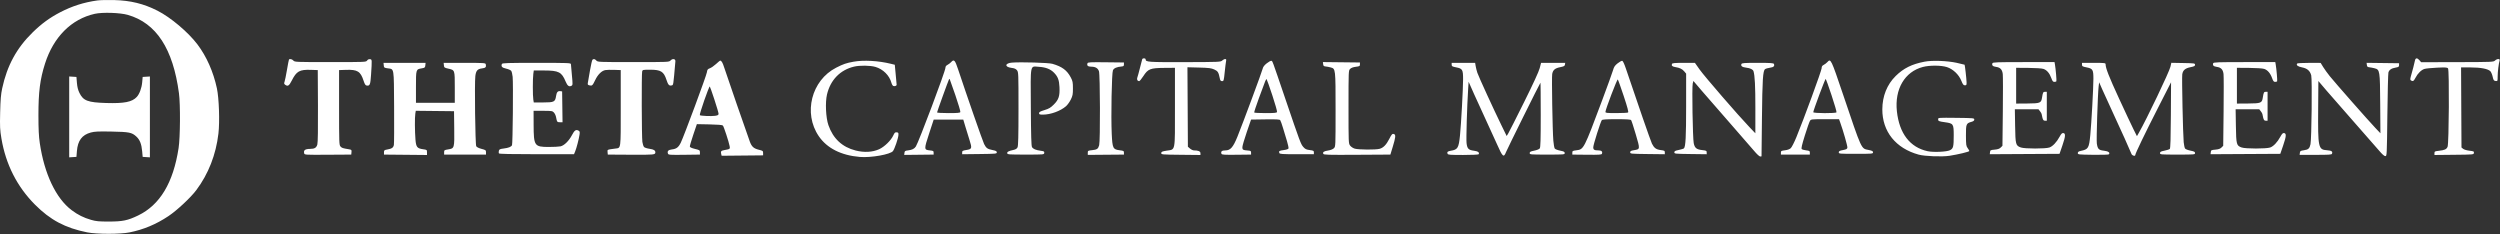 <svg width="3284" height="308" viewBox="0 0 3284 308" fill="none" xmlns="http://www.w3.org/2000/svg">
<rect x="0" y="0" width="3284" height="308" fill="#333333" stroke="none"/>
<path fill-rule="evenodd" clip-rule="evenodd" d="M127.907 0.588C110.204 3.053 94.803 7.948 79.105 16.099C65.353 23.239 54.599 31.095 42.865 42.572C21.836 63.139 9.306 86.165 2.868 116.071C1.188 123.873 0.603 130.797 0.204 147.571C-0.249 166.629 -0.057 170.548 1.895 182.071C7.649 216.046 22.356 245.031 45.855 268.713C65.928 288.943 85.754 299.485 114.533 305.232C127.017 307.725 157.918 307.758 170.089 305.291C188.717 301.516 205.024 294.694 221.27 283.878C232.406 276.465 250.47 259.613 257.864 249.739C273.779 228.487 283.695 203.139 286.929 175.435C288.744 159.888 287.704 129.026 284.928 116.071C280.283 94.394 271.408 74.311 259.464 58.456C247.345 42.365 224.218 22.843 206.85 14.043C188.722 4.856 171.531 0.642 149.907 0.084C141.382 -0.137 131.482 0.091 127.907 0.588ZM167.907 19.555C205.332 30.322 227.303 64.013 235.087 122.571C237.059 137.412 236.764 180.454 234.592 194.571C227.579 240.164 210.104 269.238 181.407 283.059C167.719 289.651 161.132 291.014 142.907 291.026C129.812 291.034 126.197 290.688 119.608 288.793C109.929 286.009 102.238 282.174 94.164 276.105C73.476 260.554 58.25 228.507 52.249 187.888C50.963 179.182 50.499 169.622 50.485 151.571C50.462 120.772 52.568 104.205 59.129 83.572C70.255 48.584 93.8 25.023 124.508 18.148C134.582 15.893 157.794 16.645 167.907 19.555ZM1500.41 77.822C1500.18 78.51 1498.84 83.659 1497.44 89.263C1496.04 94.87 1494.49 100.549 1493.98 101.886C1493.02 104.408 1494.17 106.571 1496.47 106.571C1497.11 106.571 1499.56 103.593 1501.91 99.953C1508.01 90.514 1511.02 89.335 1529.36 89.186L1543.41 89.072V140.794C1543.41 200.937 1544.38 195.96 1532.25 197.949C1526.45 198.9 1525.41 199.375 1525.41 201.071C1525.41 203.012 1526.16 203.079 1551.16 203.338L1576.91 203.605V201.213C1576.91 198.763 1574.1 197.571 1568.34 197.571C1567.06 197.571 1564.76 196.485 1563.21 195.158L1560.41 192.746L1560.12 140.55L1559.82 88.356L1575.12 88.752C1587.97 89.087 1591.15 89.486 1595.04 91.254C1599.82 93.421 1600.73 94.919 1602.42 103.321C1602.92 105.833 1603.58 106.571 1605.32 106.571C1607.46 106.571 1607.63 105.986 1608.77 94.822C1609.44 88.359 1610.24 81.835 1610.56 80.322C1611.02 78.124 1610.78 77.572 1609.34 77.572C1608.35 77.572 1606.6 78.456 1605.45 79.535C1603.43 81.427 1601.6 81.504 1556.22 81.621C1508.32 81.743 1504.91 81.504 1504.91 78.037C1504.91 76.254 1501.02 76.069 1500.41 77.822ZM3172.33 79.322C3170.74 86.379 3169.65 90.621 3167.69 97.406C3165.88 103.643 3165.78 104.876 3166.99 105.641C3169.55 107.262 3170.68 106.629 3172.89 102.321C3175.94 96.41 3180.67 91.74 3184.86 90.519C3186.81 89.951 3194.26 89.216 3201.42 88.888C3212.55 88.377 3214.62 88.52 3215.74 89.874C3217.54 92.037 3216.97 188.593 3215.14 192.833C3213.71 196.143 3211.3 197.248 3203.66 198.085C3198.4 198.661 3197.91 198.923 3197.91 201.16V203.605L3223.66 203.338C3249.31 203.072 3249.41 203.063 3249.72 200.878C3250 198.885 3249.47 198.621 3243.91 197.992C3240.46 197.601 3236.84 196.526 3235.6 195.524L3233.41 193.749L3233.13 141.16L3232.86 88.572H3245.17C3258.58 88.572 3268.11 90.376 3271.28 93.513C3272.31 94.534 3273.69 97.775 3274.35 100.719C3275.4 105.415 3275.88 106.11 3278.23 106.387C3280.88 106.701 3280.91 106.649 3280.92 100.387C3280.92 94.501 3282.3 83.332 3283.51 79.322C3284.26 76.844 3280.15 76.995 3277.44 79.543C3275.41 81.445 3273.67 81.519 3227.88 81.612L3180.42 81.707L3178.21 79.139C3175.34 75.802 3173.1 75.871 3172.33 79.322ZM379.563 78.322C379.309 78.734 378.121 84.874 376.924 91.966C375.727 99.059 374.306 106.02 373.768 107.437C372.987 109.491 373.143 110.27 374.539 111.291C378.064 113.869 379.764 112.806 383.281 105.82C389.489 93.495 393.512 91.243 408.407 91.76L417.407 92.072L417.667 138.927C417.837 169.618 417.561 187.142 416.867 189.721C415.713 194.004 413.251 195.56 407.592 195.585C400.764 195.614 398.492 197.267 399.577 201.416C400.1 203.416 400.681 203.45 430.758 203.262L461.407 203.071L461.716 199.877C462.006 196.88 461.791 196.646 458.216 196.06C450.047 194.722 449.055 194.392 447.261 192.41C445.509 190.475 445.407 187.666 445.407 141.217V92.072L454.407 91.76C469.567 91.234 473.577 93.707 477.608 106.071C479.138 110.766 480.048 112.142 481.79 112.398C485.844 112.993 486.559 111.201 487.402 98.326C488.738 77.936 488.75 78.121 486.059 77.74C484.546 77.525 483.192 78.147 482.252 79.49C480.81 81.549 480.277 81.572 434.005 81.572C388.487 81.572 387.168 81.517 385.407 79.572C383.601 77.576 380.439 76.9 379.563 78.322ZM778.352 78.337C777.772 78.74 776.263 85.147 774.998 92.572C773.733 99.996 772.472 107.288 772.196 108.775C771.776 111.034 772.114 111.585 774.243 112.119C777.754 113 778.409 112.401 781.877 105.133C785.331 97.897 790.352 92.95 795.136 92.067C796.935 91.734 802.232 91.6 806.907 91.767L815.407 92.072V141.786C815.407 197.271 815.818 194.168 808.338 195.159C797.288 196.622 797.762 196.403 798.098 199.877L798.407 203.071L828.888 203.256C859.382 203.441 860.876 203.292 860.876 200.071C860.876 197.554 858.661 196.203 853.354 195.483C850.195 195.054 846.924 194.017 846.085 193.177C845.245 192.338 844.22 189.271 843.806 186.361C842.909 180.061 842.668 97.064 843.537 93.822C844.111 91.68 844.618 91.572 854.073 91.572C868.056 91.572 871.942 93.989 875.463 104.878C877.561 111.366 879.041 113.005 882.107 112.236C884.645 111.599 884.32 113.619 887.19 80.572C887.482 77.212 883.514 76.543 880.769 79.49C878.857 81.541 878.159 81.572 832.023 81.572C786.487 81.572 785.168 81.517 783.407 79.572C781.5 77.465 780.096 77.121 778.352 78.337ZM940.615 84.061C937.979 86.487 934.318 89.016 932.479 89.681C929.602 90.722 929.055 91.462 928.564 94.981C927.949 99.392 898.561 178.629 894.303 187.358C891.278 193.559 888.527 195.634 882.42 196.322C877.782 196.845 876.224 198.627 877.499 201.95C878.069 203.436 880.31 203.582 898.772 203.341L919.407 203.071V200.12C919.407 197.313 919.088 197.092 912.915 195.62C908.793 194.637 906.33 193.523 906.17 192.571C906.031 191.746 908.053 184.773 910.662 177.075L915.407 163.079L931.907 163.402C942.799 163.616 948.802 164.124 949.57 164.898C950.786 166.124 957.376 186.225 958.465 192.028C959.152 195.688 958.954 195.836 951.646 197.131C947.253 197.91 946.495 198.792 947.336 202.144L947.953 204.603L975.18 204.337L1002.41 204.071V201.071C1002.41 198.263 1002.06 197.986 996.907 196.739C990.146 195.102 987.485 192.731 985.026 186.156C981.801 177.535 953.776 96.519 951.294 88.644C949.244 82.142 947.689 79.54 945.907 79.626C945.632 79.639 943.251 81.635 940.615 84.061ZM1121.27 81.047C1111.61 82.8 1107.79 84.112 1098.41 88.894C1065.9 105.466 1054.92 148.686 1075.54 178.87C1086.39 194.749 1104.91 204.107 1129.57 206.163C1144.2 207.383 1169.68 202.852 1173.01 198.438C1175.2 195.527 1179.82 182.037 1180.15 177.571C1180.38 174.493 1180.11 174.04 1177.91 173.811C1175.84 173.596 1175.08 174.281 1173.47 177.811C1170.44 184.467 1161.78 192.908 1154.73 196.071C1146.05 199.967 1135.2 200.546 1123.99 197.711C1106.32 193.243 1094.37 182.098 1088.19 164.337C1084.81 154.609 1083.88 134.585 1086.32 124.184C1090.82 105.049 1103.59 91.892 1121.91 87.51C1129.41 85.716 1143.18 85.903 1149.97 87.891C1160.03 90.835 1168.36 99.099 1170.94 108.703C1171.49 110.717 1172.6 112.623 1173.42 112.937C1175.36 113.68 1177.93 112.673 1177.82 111.214C1177.78 110.585 1177.21 104.446 1176.57 97.572L1175.4 85.072L1170.4 83.832C1154.04 79.769 1134.43 78.659 1121.27 81.047ZM1249.31 81.674C1248.27 82.831 1246.17 84.416 1244.66 85.2C1242.77 86.178 1241.91 87.406 1241.91 89.132C1241.91 93.3 1206.86 186.543 1203.1 192.362C1201.11 195.443 1198.29 196.872 1192.91 197.525C1188.92 198.009 1188.37 198.38 1188.09 200.783L1187.78 203.495L1207.09 203.283L1226.41 203.071V200.571C1226.41 198.313 1225.93 198.023 1221.51 197.571C1213.68 196.772 1213.66 196.27 1220.51 175.387L1226.51 157.071H1245.93H1265.35L1268.19 166.571C1269.75 171.796 1272.16 179.581 1273.53 183.871C1277.05 194.834 1276.75 195.859 1269.66 196.983C1264.54 197.794 1263.91 198.155 1263.91 200.252V202.609L1286.66 202.34C1308.34 202.084 1309.41 201.98 1309.41 200.15C1309.41 198.615 1308.27 198.002 1303.75 197.099C1297.12 195.776 1295.47 194.596 1292.73 189.231C1290.97 185.781 1269.36 123.697 1258.47 90.822C1254.47 78.76 1253.15 77.436 1249.31 81.674ZM1663.91 83.257C1660.86 85.663 1659.18 87.876 1658.69 90.1C1657.85 93.951 1632.28 162.835 1625.47 179.582C1619.74 193.669 1616.28 197.571 1609.53 197.571C1604.99 197.571 1603.37 199.019 1604.53 202.038C1605 203.267 1608.2 203.47 1624.25 203.288L1643.41 203.071V200.571C1643.41 198.432 1642.9 198.032 1639.91 197.801C1632.73 197.247 1631.9 196.78 1631.98 193.302C1632.02 191.525 1634.6 182.646 1637.73 173.571L1643.41 157.071L1662.02 156.799C1676.14 156.593 1680.87 156.835 1681.65 157.799C1682.21 158.499 1683.88 163.121 1685.35 168.071C1686.83 173.021 1689.17 180.795 1690.57 185.347C1691.96 189.899 1692.86 194.251 1692.57 195.017C1692.25 195.846 1689.77 196.694 1686.46 197.108C1680.5 197.852 1679.55 198.472 1680.51 200.981C1681.04 202.369 1683.97 202.571 1703.51 202.571H1725.91V200.186C1725.91 198.048 1725.34 197.731 1720.45 197.12C1715.97 196.56 1714.48 195.846 1712.09 193.129C1708.72 189.287 1707.92 187.14 1688.5 130.071C1670.38 76.812 1671.61 80.121 1669.87 79.891C1669.06 79.785 1666.38 81.299 1663.91 83.257ZM2124.92 83.188C2121.26 86.073 2120.13 87.776 2118.81 92.4C2117.92 95.519 2111.48 113.327 2104.51 131.974C2080.56 196.014 2080.44 196.236 2070.8 197.413C2065.89 198.012 2065.41 198.295 2065.41 200.571V203.071L2084.57 203.271C2100.51 203.437 2103.83 203.227 2104.29 202.021C2105.38 199.167 2103.8 197.571 2099.88 197.571C2094.26 197.571 2092.91 196.757 2092.91 193.386C2092.91 190.189 2102.48 159.892 2104.15 157.821C2104.89 156.903 2110.01 156.571 2123.41 156.571C2136.82 156.571 2141.92 156.902 2142.64 157.821C2143.18 158.509 2145.94 166.932 2148.76 176.54C2154.55 196.231 2154.58 195.934 2146.41 197.289C2142.37 197.957 2141.41 198.499 2141.41 200.094C2141.41 201.997 2142.25 202.081 2164.16 202.34L2186.91 202.609V200.205C2186.91 198.049 2186.36 197.732 2181.54 197.13C2175.55 196.383 2172.91 194.47 2170.02 188.783C2168.47 185.726 2150.26 133.275 2135.76 90.076C2133.65 83.787 2131.85 80.001 2130.91 79.864C2130.08 79.743 2127.39 81.24 2124.92 83.188ZM2400.35 81.629C2399.29 82.811 2397.17 84.416 2395.66 85.2C2393.6 86.264 2392.91 87.365 2392.91 89.573C2392.91 92.49 2369.39 156.732 2359.71 180.241C2356.96 186.935 2353.66 193.392 2352.39 194.591C2350.9 195.99 2348.16 197.003 2344.74 197.421C2339.89 198.012 2339.41 198.298 2339.41 200.571V203.071H2358.41H2377.41V200.571C2377.41 198.332 2376.91 198.014 2372.66 197.526C2370.05 197.226 2367.4 196.466 2366.77 195.837C2365.92 194.979 2366.94 190.495 2370.87 177.882C2373.75 168.636 2376.75 160.059 2377.53 158.821C2378.92 156.621 2379.36 156.571 2397.35 156.571H2415.74L2417.28 160.821C2421.24 171.745 2427 191.914 2426.72 193.881C2426.46 195.673 2425.41 196.263 2420.91 197.125C2416.49 197.972 2415.41 198.56 2415.41 200.125C2415.41 201.995 2416.28 202.071 2437.91 202.071C2459.58 202.071 2460.41 201.999 2460.41 200.112C2460.41 198.519 2459.29 197.93 2454.44 196.957C2444.66 194.999 2445.94 197.797 2421.02 124.071C2405.13 77.079 2404.9 76.609 2400.35 81.629ZM2528.24 80.99C2511.53 84.168 2500.54 89.612 2490.15 99.856C2478.8 111.051 2472.69 126.286 2472.62 143.571C2472.51 172.754 2490.23 194.841 2520.41 203.129C2528.33 205.304 2551.15 206.158 2560.91 204.643C2572.27 202.88 2586.91 199.345 2586.91 198.363C2586.91 197.883 2585.92 196.161 2584.72 194.536C2582.74 191.857 2582.53 190.334 2582.47 178.118C2582.4 162.984 2582.8 161.984 2589.68 160.053C2592.37 159.299 2593.41 158.457 2593.41 157.039C2593.41 155.144 2592.52 155.061 2569.66 154.803C2546.65 154.543 2545.91 154.596 2545.91 156.494C2545.91 159.116 2546.49 159.377 2555.04 160.589C2565.97 162.137 2566.41 162.795 2566.41 177.849C2566.41 192.705 2565.84 195.026 2561.64 197.252C2557.42 199.494 2539.75 200.292 2531.98 198.591C2508.89 193.536 2494.87 175.264 2491.75 146.149C2488.63 117.04 2502.04 94.21 2525.93 87.948C2534.78 85.629 2549.74 85.704 2557.37 88.105C2565.41 90.632 2573.12 97.913 2576.4 106.071C2578.36 110.968 2579.23 112.071 2581.11 112.071C2583.14 112.071 2583.39 111.613 2583.29 108.071C2583.15 103.39 2581.12 85.451 2580.68 85.007C2580.51 84.84 2575.88 83.73 2570.39 82.54C2557.78 79.808 2538.24 79.088 2528.24 80.99ZM1329.24 82.248C1319.95 83.007 1319.42 87.993 1328.51 89.127C1332.64 89.644 1334.42 90.412 1335.93 92.325C1337.84 94.754 1337.91 96.505 1337.89 142.956C1337.88 179.64 1337.58 191.665 1336.62 193.571C1335.75 195.289 1334.11 196.338 1331.38 196.926C1324.82 198.337 1322.74 199.444 1323.1 201.332C1323.41 202.926 1325.43 203.071 1347.42 203.071C1371.31 203.071 1371.41 203.062 1371.72 200.891C1371.99 198.981 1371.43 198.632 1367.22 198.069C1360.62 197.188 1357.05 195.685 1355.62 193.184C1354.73 191.626 1354.33 177.895 1354.11 140.943C1353.75 82.243 1352.78 87.07 1364.85 87.784C1373.66 88.306 1379.98 90.793 1384.61 95.559C1389.64 100.739 1391.3 105.129 1391.73 114.406C1392.28 126.096 1390.74 130.848 1384.35 137.251C1380.08 141.523 1377.93 142.811 1372.04 144.599C1366.46 146.296 1364.91 147.179 1364.91 148.668C1364.91 150.29 1365.66 150.571 1370.01 150.571C1380.09 150.571 1393.16 145.798 1400.33 139.504C1402.25 137.816 1405.08 133.877 1406.62 130.753C1409.05 125.806 1409.41 123.907 1409.4 116.071C1409.39 108.206 1409.04 106.413 1406.65 101.854C1401.63 92.306 1395.17 87.499 1382.41 83.817C1377.4 82.371 1340.9 81.294 1329.24 82.248ZM1428.55 83.053C1427.4 86.055 1428.98 87.57 1433.26 87.587C1438.95 87.606 1442.19 89.487 1443.6 93.597C1445.14 98.073 1445.39 185.281 1443.88 190.713C1442.54 195.572 1441.07 196.596 1434.48 197.276C1429.18 197.823 1428.91 197.986 1428.91 200.661V203.471L1452.66 203.271L1476.41 203.071V200.571C1476.41 198.29 1475.93 198.012 1470.93 197.402C1461.96 196.308 1461.28 194.917 1460.38 175.891C1459.28 152.693 1460.36 95.773 1461.96 92.312C1463.26 89.513 1467.02 87.876 1473.41 87.329C1475.87 87.118 1476.41 86.626 1476.41 84.572V82.072L1452.77 81.803C1432.39 81.573 1429.05 81.746 1428.55 83.053ZM1738.09 84.303C1738.35 86.57 1738.95 87.118 1741.41 87.329C1743.06 87.469 1746.04 88.034 1748.04 88.582C1754.42 90.337 1754.41 90.212 1754.41 144.291C1754.41 192.39 1754.4 192.516 1752.24 194.676C1750.93 195.995 1748.03 197.167 1744.83 197.673C1738.98 198.597 1737.35 199.673 1738.25 202.014C1738.79 203.424 1743.53 203.564 1782.63 203.332L1826.4 203.071L1829.6 192.571C1833.24 180.648 1833.62 177.057 1831.32 176.175C1829 175.284 1828.18 176.092 1824.97 182.447C1821.15 190.022 1817.17 194.128 1812.35 195.465C1807.18 196.9 1784.49 196.745 1779.51 195.242C1777.37 194.595 1774.67 192.797 1773.51 191.245C1771.44 188.469 1771.41 187.67 1771.41 140.525C1771.41 93.047 1771.43 92.609 1773.53 90.505C1774.91 89.129 1777.54 88.154 1781.03 87.728C1785.92 87.13 1786.41 86.847 1786.41 84.572V82.072L1762.09 81.803L1737.77 81.535L1738.09 84.303ZM2617.27 83.072C2616.22 85.796 2617.68 87.278 2621.97 87.853C2627.56 88.603 2630.11 91.314 2630.83 97.272C2631.15 99.912 2631.18 122.197 2630.91 146.795L2630.41 191.519L2628.14 193.784C2626.49 195.429 2624.3 196.19 2620.14 196.56C2614.77 197.039 2614.39 197.246 2614.09 199.831L2613.77 202.591L2659.59 202.331L2705.4 202.071L2709.17 191.071C2713.31 178.973 2713.58 175.238 2710.34 174.776C2708.75 174.548 2707.62 175.682 2705.44 179.692C2701.52 186.888 2696.46 192.218 2692.09 193.755C2686.98 195.55 2659.72 195.534 2654.62 193.732C2647.83 191.328 2647.45 189.918 2647.06 165.366L2646.71 143.571H2662.24H2677.76L2679.83 146.206C2680.97 147.655 2681.91 149.343 2681.91 149.956C2681.92 150.569 2682.39 152.759 2682.96 154.821C2683.78 157.791 2684.49 158.571 2686.34 158.571H2688.69V139.571V120.571H2686.37C2683.9 120.571 2683.47 121.409 2682.41 128.232C2681.31 135.323 2680.05 135.83 2663.18 135.958L2648.41 136.071V112.571V89.072L2664.5 89.192C2673.97 89.261 2682.08 89.803 2684.22 90.507C2688.74 91.999 2692.33 96.191 2694.62 102.619C2696.01 106.527 2696.84 107.571 2698.58 107.571C2699.8 107.571 2701 107.233 2701.25 106.821C2701.72 106.055 2700.42 90.7 2699.39 84.822L2698.82 81.572H2658.33C2623.27 81.572 2617.77 81.772 2617.27 83.072ZM2907.27 83.072C2906.22 85.796 2907.68 87.278 2911.97 87.853C2917.56 88.603 2920.11 91.314 2920.83 97.272C2921.15 99.912 2921.18 122.197 2920.91 146.795L2920.41 191.519L2918.14 193.784C2916.49 195.429 2914.3 196.19 2910.14 196.56C2904.77 197.039 2904.39 197.246 2904.09 199.831L2903.77 202.591L2949.59 202.331L2995.4 202.071L2999.17 191.071C3003.31 178.973 3003.58 175.238 3000.34 174.776C2998.75 174.548 2997.62 175.682 2995.44 179.692C2991.52 186.888 2986.46 192.218 2982.09 193.755C2976.98 195.55 2949.72 195.534 2944.62 193.732C2937.83 191.328 2937.45 189.918 2937.06 165.366L2936.71 143.571H2952.24H2967.76L2969.83 146.206C2970.97 147.655 2971.91 149.343 2971.91 149.956C2971.92 150.569 2972.39 152.759 2972.96 154.821C2973.78 157.791 2974.49 158.571 2976.34 158.571H2978.69V139.571V120.571H2976.37C2973.9 120.571 2973.47 121.409 2972.41 128.232C2971.31 135.323 2970.05 135.83 2953.18 135.958L2938.41 136.071V112.571V89.072L2954.5 89.192C2963.97 89.261 2972.08 89.803 2974.22 90.507C2978.74 91.999 2982.33 96.191 2984.62 102.619C2986.01 106.527 2986.84 107.571 2988.58 107.571C2989.8 107.571 2991 107.233 2991.25 106.821C2991.72 106.055 2990.42 90.7 2989.39 84.822L2988.82 81.572H2948.33C2913.27 81.572 2907.77 81.772 2907.27 83.072ZM504.094 85.814C504.389 88.876 504.681 89.097 509.31 89.754C517.925 90.977 517.369 87.623 517.704 140.356C517.867 166.049 517.735 188.528 517.41 190.309C516.746 193.957 514.712 195.367 508.61 196.409C504.776 197.063 504.407 197.387 504.407 200.099V203.071L532.657 203.337L560.907 203.602V200.18C560.907 196.832 560.8 196.744 555.901 196.07C547.958 194.978 546.576 193.256 545.76 183.428C544.866 172.658 544.753 154.139 545.552 149.304L546.174 145.537L571.291 145.804L596.407 146.071L596.677 168.467C596.993 194.786 596.951 194.934 588.687 196.249C583.678 197.047 583.407 197.243 583.407 200.08V203.071H610.907H638.407V200.079C638.407 197.271 638.049 196.995 632.576 195.579C628.928 194.636 626.307 193.322 625.576 192.071C624.278 189.85 623.253 109.226 624.404 99.847C625.26 92.862 627.322 90.504 633.147 89.847C637.908 89.311 638.995 88.097 638.092 84.322C637.706 82.707 635.541 82.572 610.227 82.572H582.78L583.094 85.751C583.385 88.712 583.777 89.016 588.749 90.129C597.555 92.103 597.407 91.68 597.407 114.855V135.071H571.907H546.407V114.355C546.407 90.938 546.367 91.067 553.961 89.781C558.054 89.088 558.432 88.77 558.72 85.799L559.034 82.572H531.407H503.78L504.094 85.814ZM659.291 84.013C658 87.379 659.394 88.918 664.847 90.145C667.839 90.82 670.845 92.135 671.528 93.067C672.21 94.001 673.059 97.534 673.414 100.917C674.294 109.314 673.557 188.671 672.58 190.686C671.487 192.939 668.157 194.271 661.55 195.096C656.744 195.697 655.798 196.156 655.303 198.131C654.981 199.41 655.013 200.933 655.372 201.514C655.816 202.233 671.678 202.571 705.017 202.571H754.009L755.542 198.901C757.303 194.687 760.333 183.04 761.276 176.859C761.824 173.266 761.618 172.487 759.875 171.554C756.608 169.806 754.61 171.166 751.415 177.314C747.394 185.052 741.126 191.227 736.245 192.259C734.134 192.706 727.14 193.062 720.702 193.05C701.983 193.017 701.049 191.635 700.963 163.821L700.907 145.571H713.233C724.736 145.571 725.696 145.721 727.625 147.821C728.761 149.059 729.998 151.646 730.374 153.571C731.697 160.357 731.854 160.571 735.495 160.571H738.948L738.678 140.321L738.407 120.071L736.102 119.744C732.763 119.271 731.215 121.03 730.444 126.175C729.291 133.864 727.867 134.571 713.538 134.571H701.169L700.549 130.821C699.736 125.9 699.732 103.13 700.543 97.212L701.179 92.572L714.793 92.594C733.953 92.624 737.834 94.618 743.003 107.089C745.357 112.768 747.544 114.371 750.663 112.702C752.392 111.776 752.426 111.006 751.267 98.897C750.593 91.843 750.011 85.284 749.974 84.322C749.911 82.681 747.071 82.572 704.876 82.572C666.581 82.572 659.761 82.787 659.291 84.013ZM1906.91 84.942C1906.91 87.04 1907.59 87.447 1912.88 88.487C1921.12 90.106 1921.91 91.472 1921.91 104.044C1921.9 116.539 1919.33 163.327 1917.83 178.071C1916.16 194.468 1914.89 196.554 1905.69 198.046C1901.57 198.715 1900.61 199.619 1901.51 201.981C1902.04 203.36 1904.75 203.571 1921.96 203.571C1932.86 203.571 1942.04 203.162 1942.35 202.661C1943.77 200.368 1941.52 198.667 1936.19 198.001C1929.05 197.109 1927.3 195.297 1926.46 187.932C1925.83 182.462 1927.1 139.434 1928.54 117.233L1929.18 107.396L1936.41 123.733C1940.38 132.719 1947.35 147.946 1951.89 157.571C1956.43 167.196 1963.01 181.596 1966.51 189.571C1973.81 206.196 1975.29 207.486 1978.28 199.849C1979.94 195.623 2022.56 109.708 2023.53 108.654C2023.74 108.425 2023.91 127.352 2023.91 150.713C2023.91 183.828 2023.62 193.578 2022.62 194.954C2021.87 195.975 2018.81 197.215 2015.37 197.895C2010.47 198.862 2009.41 199.426 2009.41 201.071C2009.41 203.013 2010.07 203.071 2032.41 203.071C2054.74 203.071 2055.41 203.013 2055.41 201.071C2055.41 199.426 2054.35 198.862 2049.45 197.895C2046.17 197.248 2042.97 196.009 2042.34 195.141C2041.7 194.274 2040.86 189.628 2040.46 184.818C2039.36 171.501 2038.17 101.597 2038.97 97.213C2039.95 91.886 2042.64 89.591 2049.52 88.233C2054.44 87.263 2055.46 86.701 2055.73 84.822L2056.05 82.572H2040.2H2024.35L2022.56 89.525C2021.41 93.978 2014.02 110.059 2001.99 134.274C1991.66 155.062 1982.3 173.556 1981.19 175.371L1979.17 178.672L1972.42 164.871C1962.26 144.114 1942.34 100.683 1940.64 95.572C1939.81 93.097 1938.82 89.159 1938.43 86.822L1937.73 82.572H1922.32H1906.91V84.942ZM2196.29 84.023C2195.42 86.288 2196.66 87.442 2200.69 88.109C2206.6 89.085 2209.77 90.615 2212.43 93.778L2214.91 96.725L2214.9 139.398C2214.9 179.64 2214.22 192.662 2212.01 194.871C2211.49 195.392 2208.44 196.344 2205.23 196.986C2200.51 197.932 2199.41 198.524 2199.41 200.112C2199.41 201.987 2200.31 202.083 2220.66 202.341L2241.91 202.611V200.22C2241.91 198.043 2241.38 197.769 2235.96 197.157C2228.49 196.311 2226.18 194.414 2224.88 188.071C2223.54 181.49 2222.4 114.066 2223.57 109.712L2224.46 106.352L2235.43 119.209C2241.47 126.28 2258.07 145.341 2272.33 161.568C2286.59 177.795 2300.98 194.333 2304.31 198.321C2307.64 202.316 2311.16 205.571 2312.14 205.571C2313.11 205.571 2313.92 205.458 2313.94 205.321C2313.96 205.184 2314.21 182.796 2314.49 155.571C2315.02 104.386 2315.75 92.99 2318.61 90.832C2319.52 90.151 2322.4 89.309 2325.02 88.962C2329.8 88.329 2331.35 86.882 2330.27 84.072C2329.78 82.805 2326.46 82.572 2308.91 82.572C2290.63 82.572 2288.05 82.769 2287.5 84.198C2286.51 86.764 2288.52 88.248 2293.84 88.876C2299.19 89.511 2302.67 91.216 2303.4 93.57C2305.15 99.212 2305.87 113.366 2305.85 142.071L2305.83 175.071L2298.12 167.024C2283.58 151.848 2238.92 100.239 2232.68 91.406L2226.45 82.572H2211.64C2199.63 82.572 2196.74 82.844 2196.29 84.023ZM2734.91 84.942C2734.91 87.04 2735.59 87.447 2740.88 88.487C2749.05 90.094 2749.91 91.528 2749.9 103.544C2749.89 115.476 2747.3 162.242 2745.8 177.571C2744.13 194.613 2743.23 196.118 2733.41 198.216C2730.36 198.868 2729.41 199.547 2729.41 201.071C2729.41 202.995 2730.16 203.081 2749.34 203.343C2760.3 203.492 2769.65 203.23 2770.12 202.76C2772.26 200.623 2769.61 198.637 2763.75 197.974C2756.85 197.193 2755.46 195.765 2754.38 188.377C2753.68 183.534 2755.59 123.34 2756.76 113.571L2757.42 108.071L2761.36 117.071C2763.52 122.021 2770.2 136.646 2776.2 149.571C2785.98 170.615 2797.52 196.246 2799.96 202.321C2800.84 204.511 2804.91 205.579 2804.91 203.62C2804.91 201.663 2817.28 175.966 2834.31 142.571L2851.9 108.071L2851.65 151.272C2851.48 182.071 2851.08 194.801 2850.26 195.616C2849.63 196.245 2846.48 197.279 2843.26 197.915C2838.46 198.863 2837.41 199.43 2837.41 201.071C2837.41 203.013 2838.07 203.071 2860.41 203.071C2882.74 203.071 2883.41 203.013 2883.41 201.071C2883.41 199.426 2882.35 198.862 2877.45 197.895C2874.17 197.248 2870.97 196.003 2870.33 195.128C2869.69 194.253 2868.86 190.484 2868.49 186.753C2867.53 176.976 2865.95 102.65 2866.61 97.785C2867.34 92.308 2870.4 89.638 2877.58 88.222C2882.36 87.278 2883.41 86.712 2883.41 85.072C2883.41 83.168 2882.65 83.058 2867.83 82.797L2852.26 82.522L2851.07 87.707C2849.49 94.531 2819.83 156.596 2809.6 174.47L2807.08 178.87L2802.62 169.97C2800.17 165.076 2791.58 146.791 2783.53 129.337C2770.24 100.537 2765.91 89.469 2765.91 84.362C2765.91 82.719 2764.63 82.572 2750.41 82.572H2734.91V84.942ZM3017.46 83.481C3016.12 85.65 3018.36 87.4 3023.86 88.483C3030.78 89.844 3034.39 92.948 3036.03 98.956C3037.37 103.857 3036.52 182.478 3035.06 189.419C3033.86 195.083 3032.26 196.545 3026.31 197.389C3021.96 198.007 3021.37 198.384 3021.1 200.74L3020.79 203.394L3041.77 203.415C3059.07 203.433 3062.84 203.185 3063.29 202.004C3064.46 198.973 3062.82 197.805 3056.81 197.37C3045.24 196.533 3044.77 194.325 3045.14 142.746L3045.41 106.421L3055.9 118.746C3061.67 125.525 3078.34 144.571 3092.93 161.071C3107.53 177.571 3122.12 194.221 3125.35 198.071C3129.18 202.621 3131.97 205.071 3133.32 205.071C3135.4 205.071 3135.41 204.94 3136.04 151.571C3136.38 122.146 3137 96.806 3137.41 95.26C3138.35 91.764 3141.35 89.733 3147.03 88.763C3150.82 88.117 3151.41 87.683 3151.41 85.543V83.072L3130.09 82.802L3108.77 82.531L3109.09 85.302C3109.35 87.555 3109.97 88.129 3112.41 88.382C3114.06 88.552 3117.13 89.141 3119.23 89.692C3126.19 91.507 3126.35 92.499 3126.65 136.571L3126.92 175.071L3120.28 168.071C3110.98 158.266 3067.18 108.525 3060.4 100.071C3057.31 96.222 3053.35 90.722 3051.6 87.85L3048.41 82.629L3033.22 82.6C3024.86 82.585 3017.77 82.981 3017.46 83.481ZM90.907 153.571V206.681L95.657 206.376L100.407 206.071L101.031 198.398C102.148 184.653 107.753 177.186 119.296 174.067C124.335 172.705 129.092 172.486 146.407 172.82C169.756 173.271 173.077 173.923 178.919 179.201C183.655 183.479 185.887 189.039 186.75 198.708L187.407 206.071L192.157 206.376L196.907 206.681V153.571V100.461L192.157 100.766L187.407 101.071L186.773 108.165C186.094 115.755 183.183 123.573 179.608 127.406C173.457 134 163.261 136.012 139.54 135.311C115.345 134.596 109.393 132.351 104.348 122.04C102.478 118.219 101.474 114.209 101.036 108.814L100.407 101.071L95.657 100.766L90.907 100.461V153.571ZM1254.94 124.952C1258.85 136.391 1261.81 146.385 1261.51 147.16C1261.08 148.288 1257.95 148.571 1245.94 148.571C1237.67 148.571 1230.91 148.173 1230.91 147.687C1230.91 146.745 1245.77 105.631 1246.61 104.254C1246.88 103.805 1247.27 103.599 1247.47 103.796C1247.66 103.994 1251.03 113.514 1254.94 124.952ZM1671.38 125.354C1675.07 136.51 1677.84 146.298 1677.53 147.104C1677.07 148.3 1674.29 148.571 1662.5 148.571C1654.54 148.571 1647.81 148.227 1647.55 147.806C1647.29 147.386 1649.96 139.173 1653.48 129.556C1662.99 103.54 1663.08 103.334 1663.9 104.236C1664.32 104.695 1667.68 114.198 1671.38 125.354ZM2132.91 126.135C2137.97 141.45 2139.49 147.215 2138.61 147.776C2137.95 148.196 2131 148.547 2123.16 148.556C2110.76 148.569 2108.91 148.363 2108.91 146.972C2108.91 143.877 2124.28 103.545 2125.14 104.399C2125.61 104.873 2129.11 114.654 2132.91 126.135ZM2405.9 125.046C2409.84 136.857 2412.77 146.982 2412.42 147.546C2411.48 149.074 2381.91 148.926 2381.91 147.392C2381.91 145.135 2397.43 103.571 2398.27 103.571C2398.53 103.571 2401.96 113.235 2405.9 125.046ZM938.348 130.479C941.405 139.779 943.907 148.301 943.907 149.418C943.907 151.063 943.038 151.579 939.323 152.136C934.452 152.866 920.268 152.265 919.289 151.287C918.392 150.389 931.153 113.571 932.361 113.571C932.596 113.571 935.29 121.18 938.348 130.479Z" fill="white"/>
</svg>
